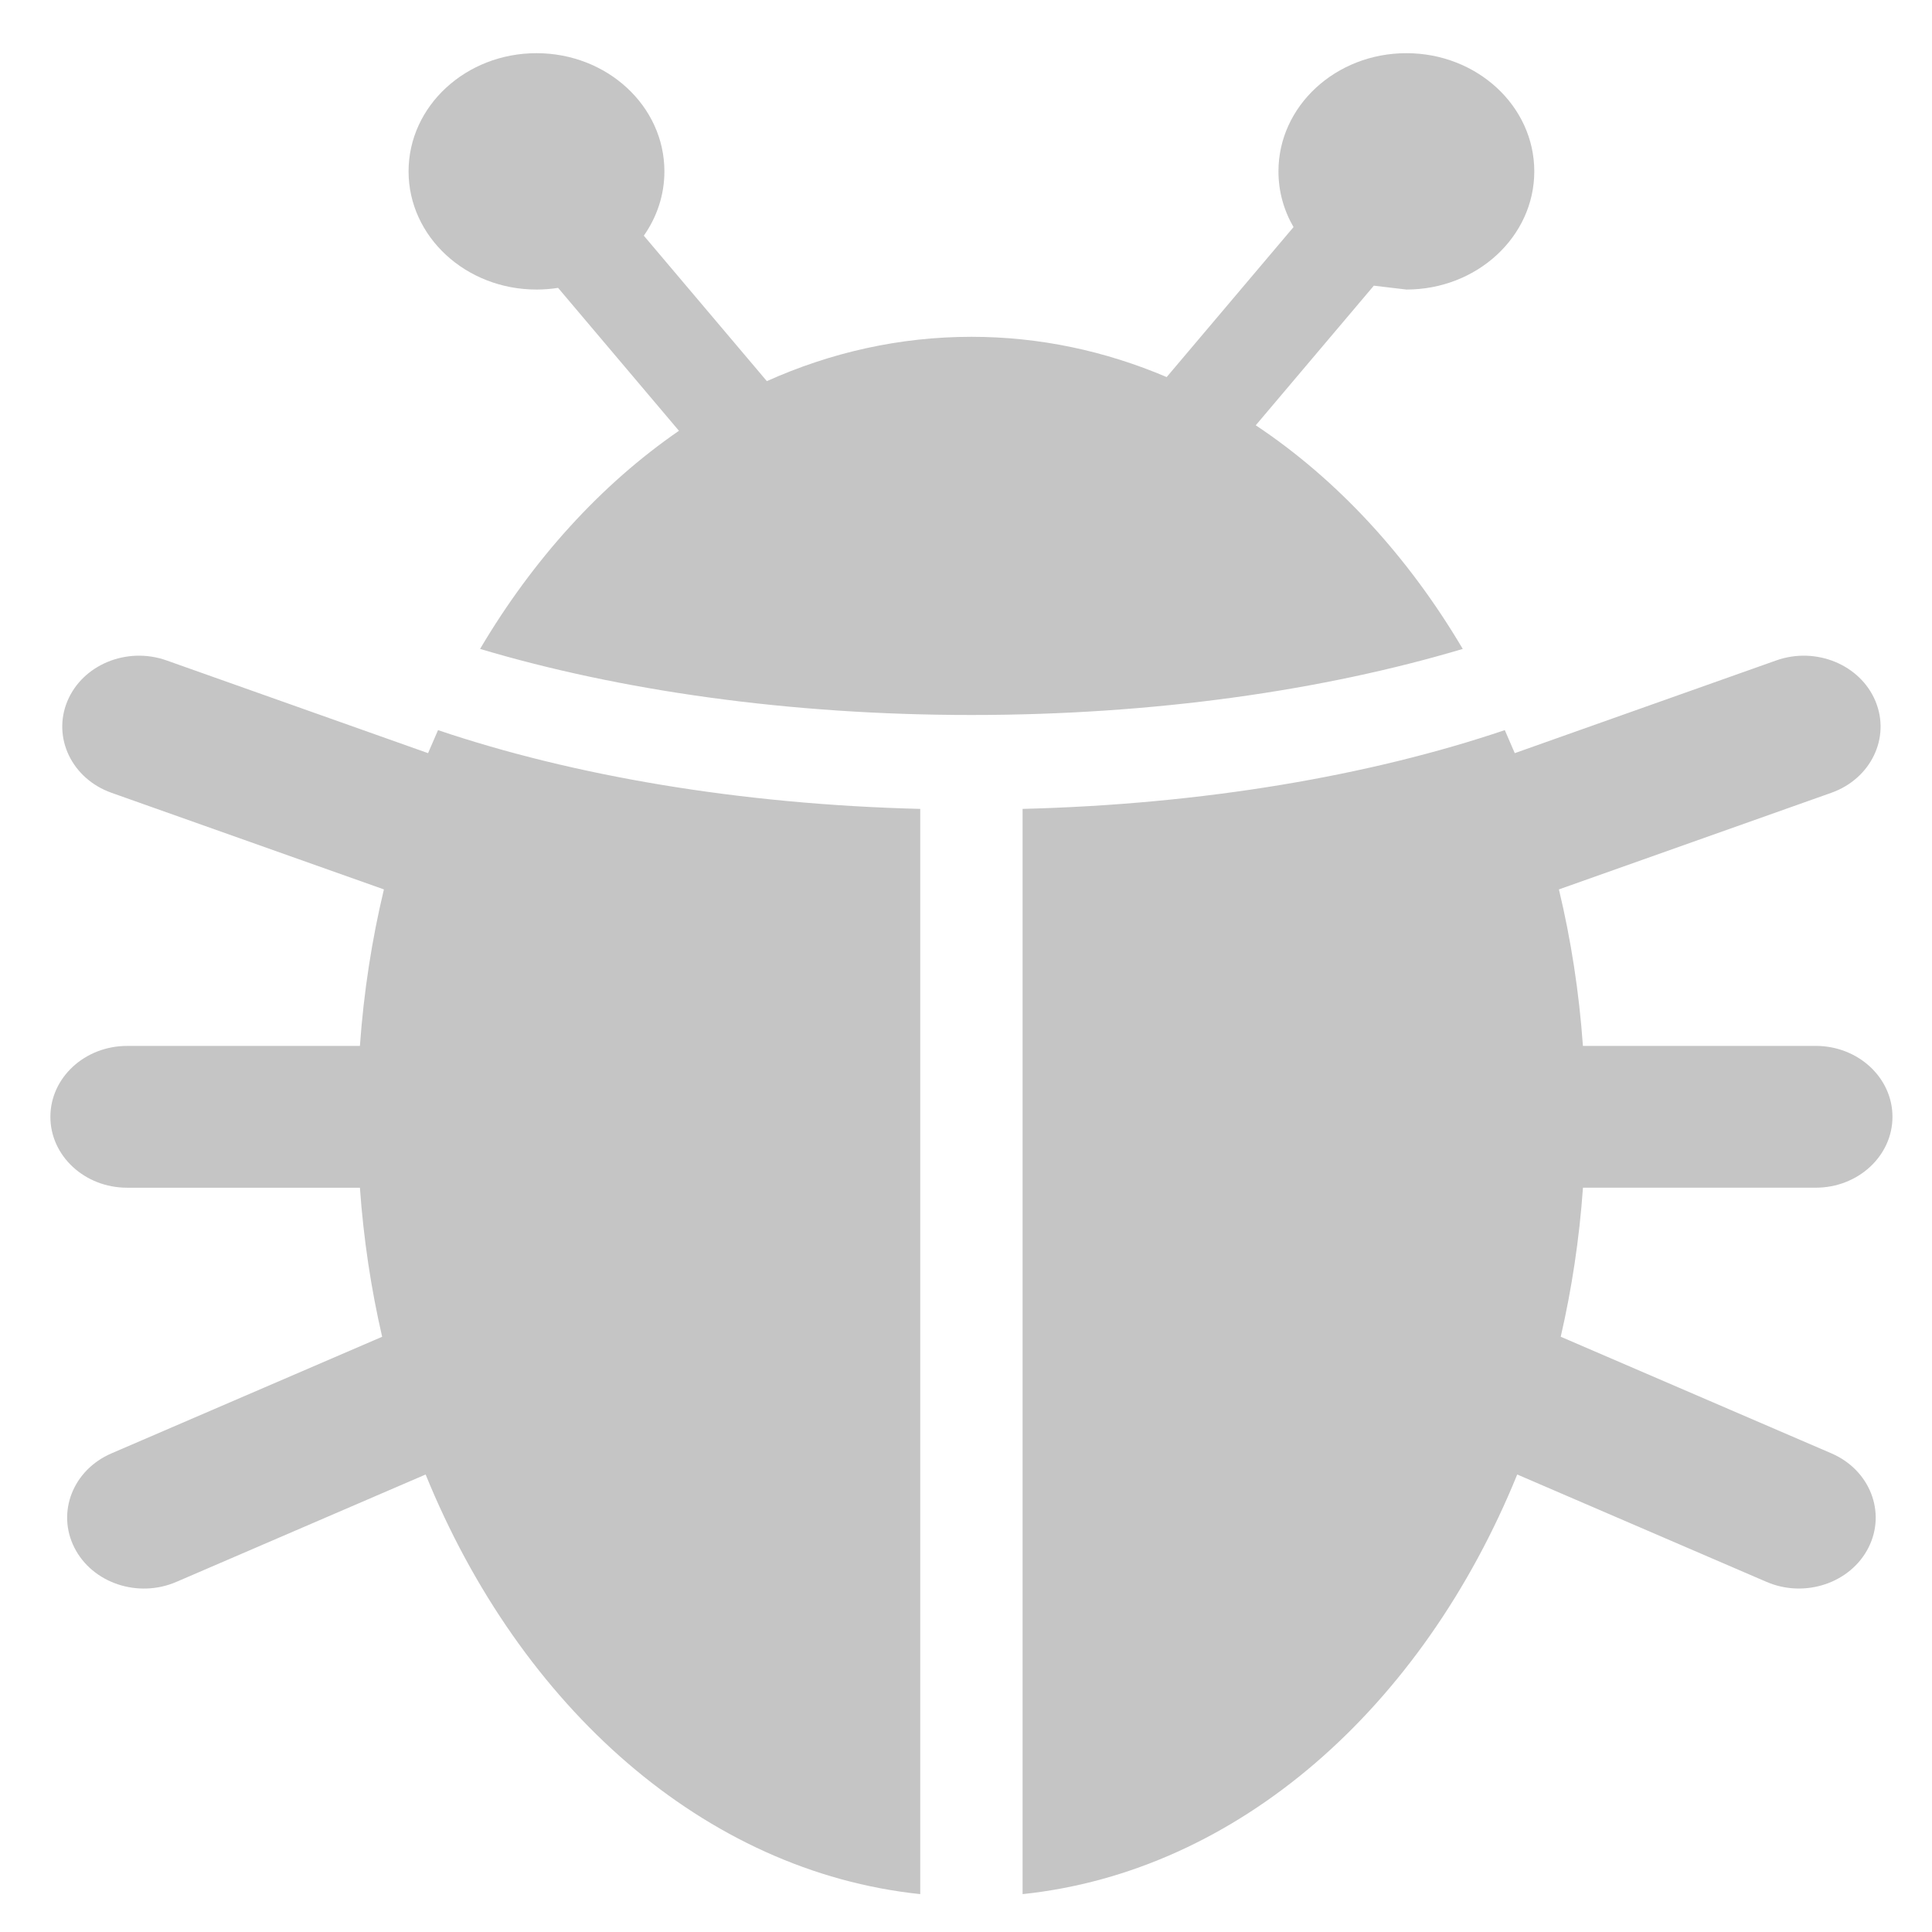 <svg xmlns="http://www.w3.org/2000/svg" xmlns:svg="http://www.w3.org/2000/svg" id="svg4" width="76" height="76" enable-background="new 0 0 76 76" version="1.1" viewBox="0 0 76 76" xml:space="preserve"><path id="path2" fill="#000" fill-opacity="1" stroke-linejoin="round" d="m 55.323,2.092 c 2.779,0 5.032,2.081 5.032,4.649 0,2.567 -2.253,4.649 -5.032,4.649 l -1.28,-0.152 -4.645,5.492 c 3.205,2.131 5.987,5.149 8.143,8.797 -5.5,1.64 -12.156,2.599 -19.328,2.599 -7.172,0 -13.829,-0.959 -19.328,-2.599 2.085,-3.526 4.753,-6.464 7.823,-8.581 L 21.954,11.324 c -0.276,0.043 -0.56,0.066 -0.85,0.066 -2.779,0 -5.032,-2.081 -5.032,-4.649 0,-2.567 2.253,-4.649 5.032,-4.649 2.779,0 5.032,2.081 5.032,4.649 0,0.933 -0.298,1.802 -0.81,2.53 l 4.84,5.722 c 2.517,-1.13 5.226,-1.744 8.048,-1.744 2.685,0 5.268,0.557 7.68,1.584 l 4.99,-5.9 c -0.379,-0.653 -0.593,-1.399 -0.593,-2.192 0,-2.567 2.253,-4.649 5.032,-4.649 z M 71.426,41.143 c 1.667,0 3.019,1.249 3.019,2.789 0,1.54 -1.352,2.789 -3.019,2.789 h -9.156 c -0.143,2.017 -0.44,3.978 -0.875,5.863 l 10.647,4.587 c 1.511,0.651 2.165,2.311 1.46,3.707 -0.705,1.396 -2.501,2 -4.012,1.349 L 59.684,58.003 C 55.959,67.155 48.715,73.62 40.226,74.51 V 31.82 c 7.128,-0.18 13.67,-1.308 18.969,-3.099 l 0.392,0.906 10.288,-3.648 c 1.557,-0.552 3.303,0.166 3.901,1.604 0.598,1.438 -0.18,3.052 -1.737,3.604 l -10.715,3.8 c 0.473,1.975 0.794,4.034 0.944,6.156 z m -66.424,0 h 9.156 c 0.151,-2.122 0.471,-4.181 0.944,-6.156 L 4.387,31.187 C 2.83,30.635 2.053,29.021 2.65,27.583 3.248,26.145 4.994,25.427 6.551,25.979 l 10.288,3.648 0.392,-0.906 c 5.299,1.791 11.841,2.919 18.969,3.099 V 74.51 C 27.712,73.62 20.468,67.155 16.743,58.003 L 6.937,62.228 C 5.426,62.879 3.63,62.275 2.925,60.878 2.22,59.482 2.874,57.823 4.385,57.172 l 10.648,-4.587 c -0.436,-1.885 -0.732,-3.846 -0.875,-5.863 H 5.001 c -1.667,0 -3.019,-1.249 -3.019,-2.789 0,-1.54 1.352,-2.789 3.019,-2.789 z" style="stroke-width:1.935;fill:#c5c5c5;fill-opacity:1"/></svg>